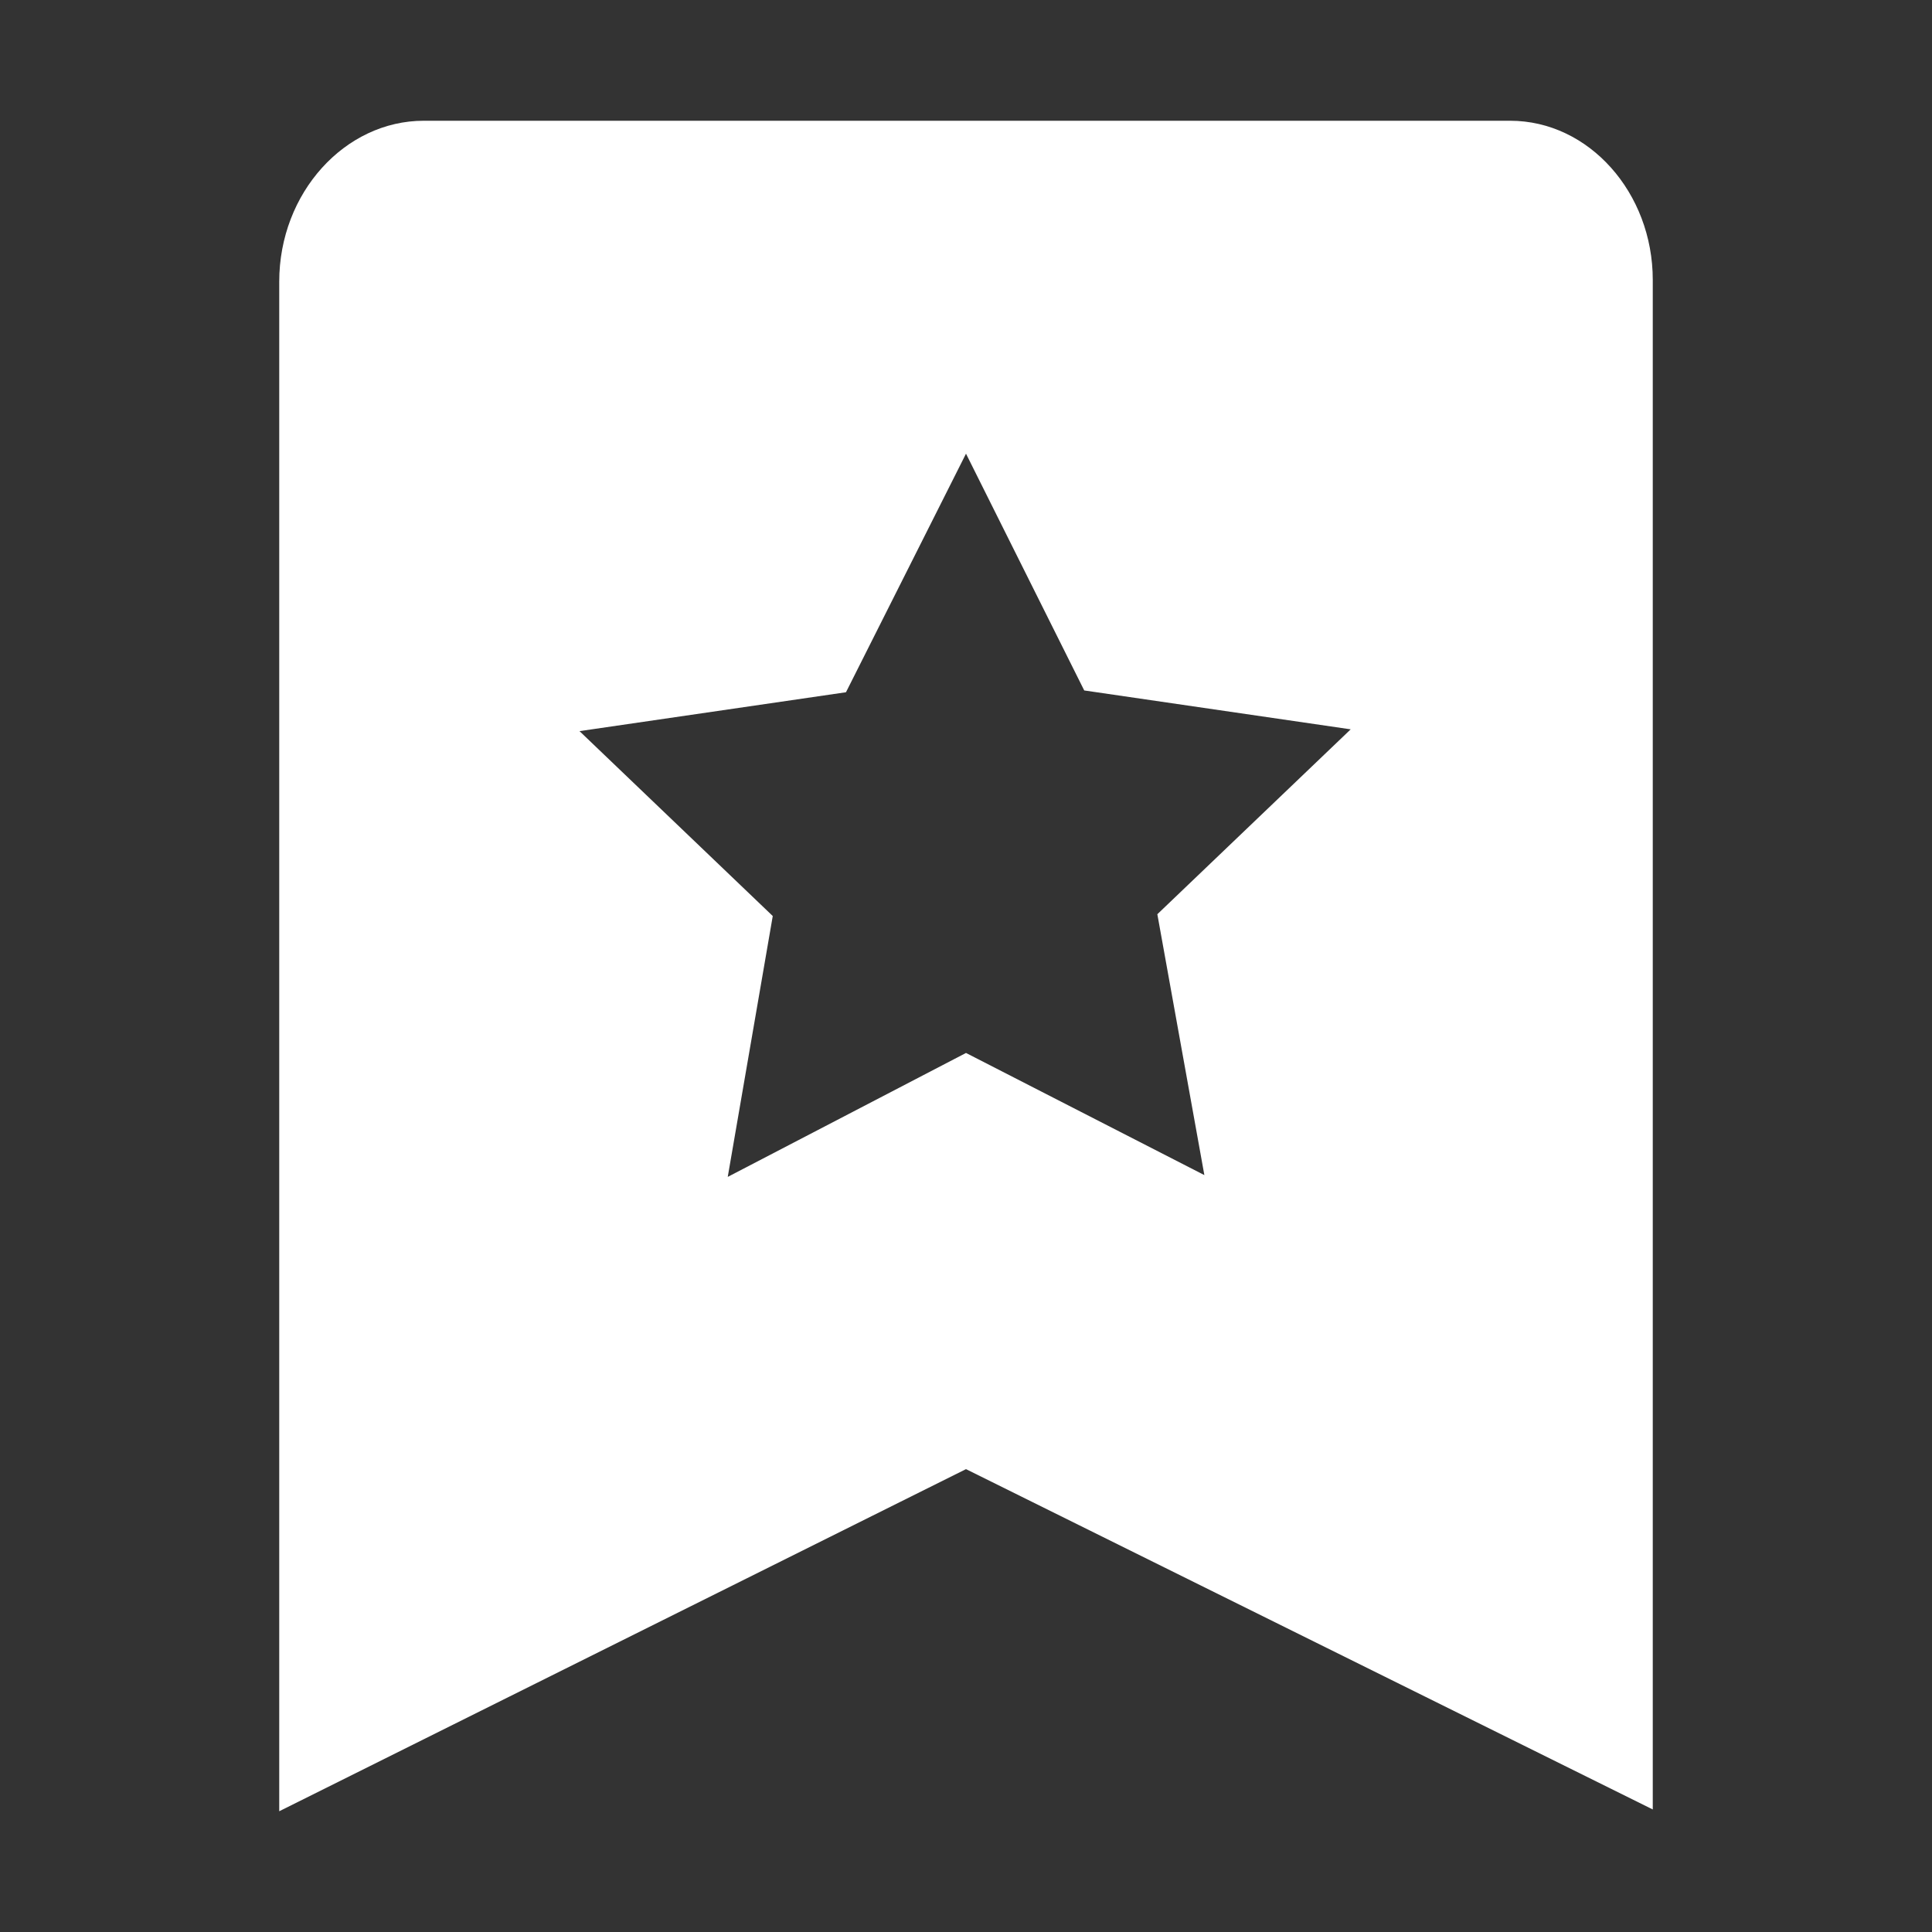<?xml version="1.0" standalone="no"?><!DOCTYPE svg PUBLIC "-//W3C//DTD SVG 1.1//EN" "http://www.w3.org/Graphics/SVG/1.1/DTD/svg11.dtd"><svg class="icon" width="16px" height="16.00px" viewBox="0 0 1024 1024" version="1.1" xmlns="http://www.w3.org/2000/svg"><rect x="0" y="0" width="1024" height="1024" fill="#333333" stroke="none"/><path fill="#ffffff" d="M800.4 64H224.608C182.832 64 148 102.192 148 149.288V960l364-181.328 364 180.376V148.336C876 102.192 842.176 64 800.4 64zM638.336 622.824L512 558.088l-126.28 65.688 23.856-138.264-102.424-98 141.232-20.608L512 240.456l62.664 125.496 141.232 20.608-102.48 98 24.92 138.264z"  /></svg>